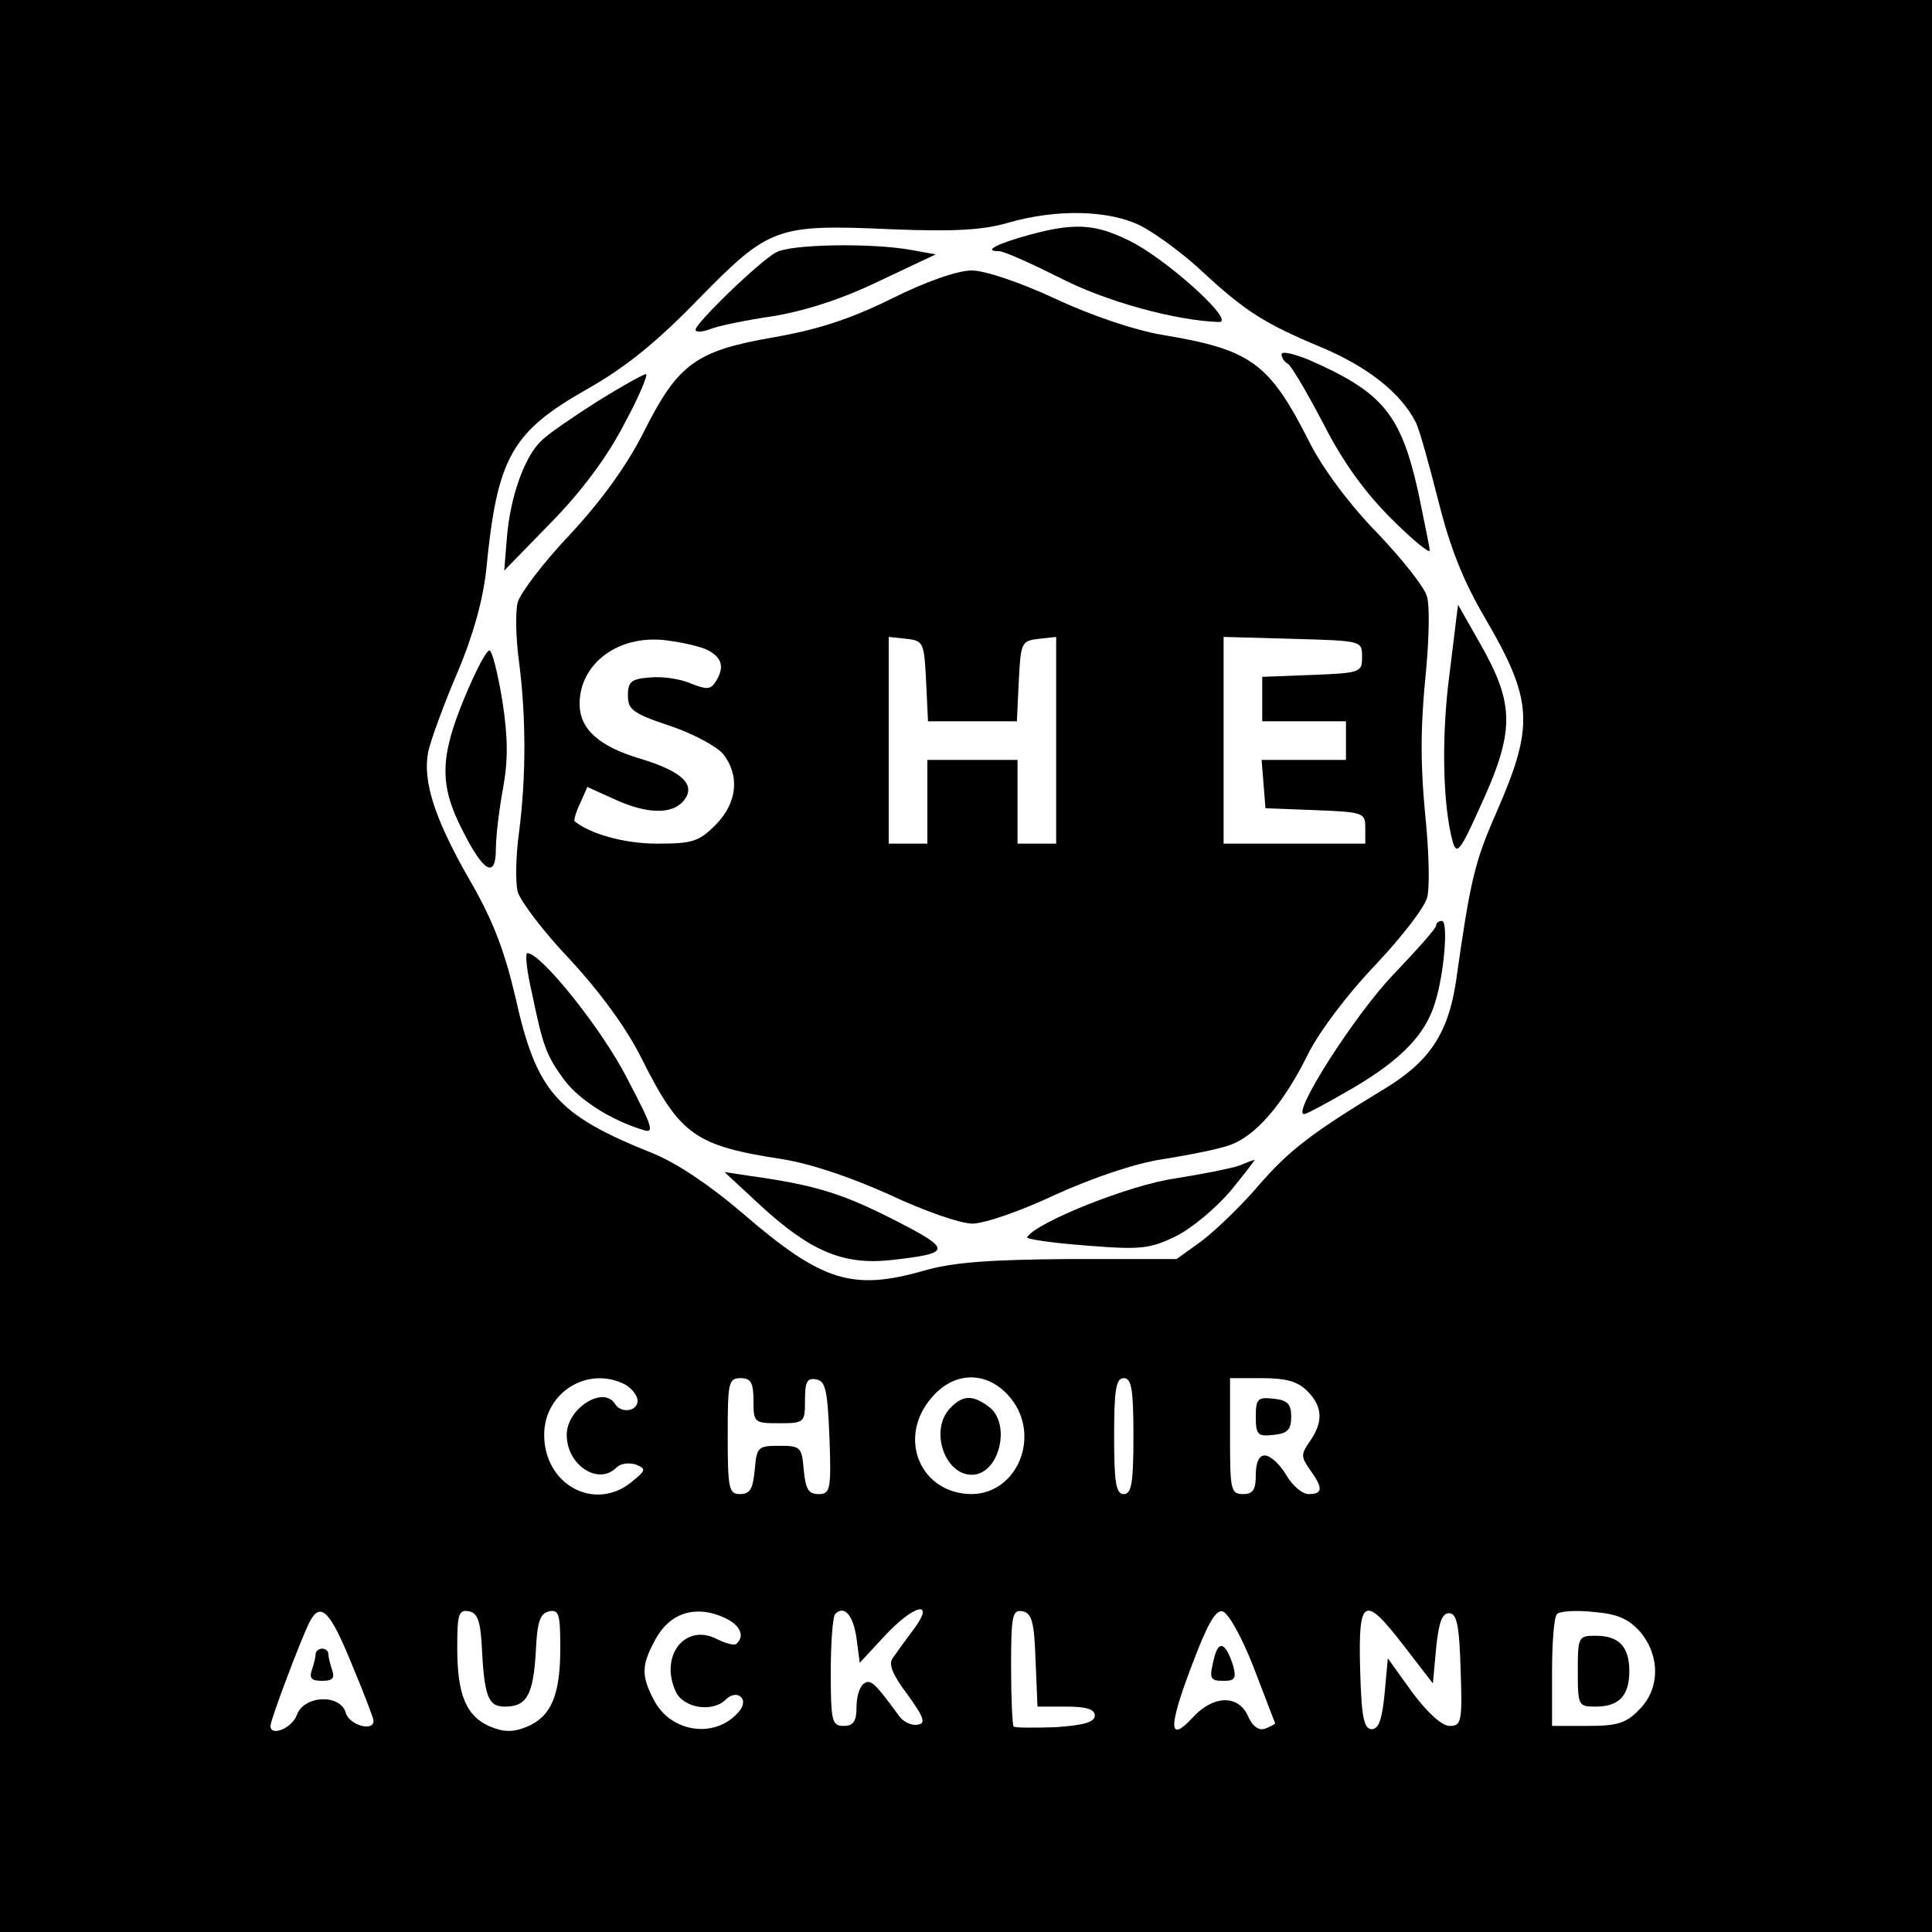 <?xml version="1.0" standalone="no"?>
<!DOCTYPE svg PUBLIC "-//W3C//DTD SVG 20010904//EN"
 "http://www.w3.org/TR/2001/REC-SVG-20010904/DTD/svg10.dtd">
<svg version="1.0" xmlns="http://www.w3.org/2000/svg"
 width="300pt" height="300pt" viewBox="0 0 300 300"
 preserveAspectRatio="xMidYMid meet">
<g transform="translate(0,300) scale(0.1,-0.1)"
fill="#000000" stroke="none">
<path d="M0 1500 l0 -1500 1500 0 1500 0 0 1500 0 1500 -1500 0 -1500 0 0
-1500z m1772 1149 c23 -12 64 -42 92 -68 70 -65 99 -83 187 -120 72 -30 124
-71 147 -116 6 -11 21 -66 35 -121 18 -72 38 -124 72 -182 76 -130 78 -168 18
-305 -33 -75 -40 -104 -62 -260 -12 -81 -41 -125 -110 -167 -114 -69 -149 -96
-196 -150 -27 -32 -68 -71 -89 -87 l-39 -28 -166 0 c-125 -1 -181 -5 -226 -18
-112 -32 -159 -17 -283 90 -49 42 -101 77 -138 92 -150 60 -181 95 -214 244
-17 72 -35 119 -71 181 -55 96 -73 154 -64 199 4 18 24 73 45 122 25 59 40
114 45 160 17 175 39 214 157 281 60 34 108 73 173 140 110 112 120 116 300
108 98 -4 142 -1 180 10 76 22 158 20 207 -5z m-801 -1799 c10 -6 19 -17 19
-25 0 -17 -26 -20 -35 -5 -18 29 -75 -7 -75 -48 0 -47 49 -79 77 -51 7 7 20 8
30 5 17 -7 16 -9 -6 -27 -57 -47 -136 -5 -136 73 0 66 68 108 126 78z m199
-25 c0 -34 1 -35 40 -35 39 0 40 1 40 36 0 28 3 35 18 32 14 -3 17 -17 20 -91
3 -81 1 -87 -17 -87 -16 0 -20 8 -23 38 -3 35 -5 37 -38 37 -33 0 -35 -2 -38
-37 -3 -30 -7 -38 -23 -38 -17 0 -19 8 -19 90 0 83 1 90 20 90 16 0 20 -7 20
-35z m395 9 c54 -58 17 -154 -57 -154 -79 1 -115 87 -62 149 34 41 84 43 119
5z m195 -64 c0 -73 -3 -90 -15 -90 -12 0 -15 17 -15 90 0 73 3 90 15 90 12 0
15 -17 15 -90z m270 70 c24 -24 25 -48 4 -78 -14 -20 -14 -24 0 -44 21 -29 20
-38 -2 -38 -10 0 -26 14 -35 30 -10 17 -25 30 -33 30 -9 0 -14 -11 -14 -30 0
-23 -4 -30 -20 -30 -19 0 -20 7 -20 90 l0 90 50 0 c37 0 55 -5 70 -20z m-1483
-426 c18 -43 33 -82 33 -86 0 -18 -38 -6 -43 12 -8 30 -65 28 -76 -3 -8 -21
-41 -34 -41 -17 0 10 49 139 61 162 17 32 32 16 66 -68z m201 31 c4 -80 10
-95 36 -95 34 0 44 18 48 85 2 48 7 60 21 63 15 3 17 -5 17 -57 0 -73 -14
-106 -51 -122 -22 -9 -36 -9 -58 0 -37 16 -51 49 -51 122 0 52 2 60 18 57 13
-2 18 -15 20 -53z m377 43 c24 -11 32 -28 19 -40 -3 -4 -17 0 -31 7 -49 25
-89 -26 -64 -81 11 -26 57 -34 78 -13 17 17 37 1 21 -18 -36 -44 -107 -34
-133 18 -19 36 -19 53 1 90 22 44 63 58 109 37z m205 -32 l5 -38 38 41 c46 50
81 58 45 10 -13 -17 -27 -37 -32 -44 -7 -9 1 -27 23 -56 26 -36 29 -45 16 -47
-9 -2 -23 4 -30 15 -36 49 -43 56 -53 49 -7 -4 -12 -20 -12 -37 0 -22 -5 -29
-20 -29 -18 0 -20 7 -20 83 0 46 3 87 7 91 14 14 28 -2 33 -38z m278 -34 l3
-72 44 0 c32 0 45 -4 45 -14 0 -10 -17 -15 -61 -18 -33 -1 -63 -1 -65 1 -2 2
-4 44 -4 93 0 80 2 89 18 86 14 -3 18 -16 20 -76z m339 -12 c18 -47 33 -86 33
-86 0 -1 -7 -5 -15 -8 -10 -4 -20 3 -27 19 -15 34 -54 33 -86 -2 -38 -41 -38
-15 -1 82 23 61 36 85 47 83 9 -2 30 -39 49 -88z m234 33 l44 -57 5 55 c4 39
9 54 20 54 12 0 16 -18 18 -87 3 -82 1 -88 -17 -88 -12 0 -34 20 -58 52 l-38
53 -5 -55 c-4 -40 -9 -55 -20 -55 -12 0 -16 18 -18 93 -3 112 6 117 69 35z
m366 23 c31 -37 31 -89 -2 -121 -20 -21 -34 -25 -80 -25 l-55 0 0 83 c0 46 3
87 8 91 4 4 29 6 56 3 38 -3 55 -11 73 -31z"/>
<path d="M1597 2635 c-50 -14 -71 -25 -46 -25 8 0 50 -19 94 -41 71 -37 181
-67 248 -69 27 0 -84 100 -141 127 -53 26 -85 27 -155 8z"/>
<path d="M1205 2608 c-25 -13 -125 -110 -125 -120 0 -4 10 -4 23 1 12 5 56 14
97 20 49 8 106 26 164 54 l89 42 -39 7 c-61 11 -187 9 -209 -4z"/>
<path d="M1384 2536 c-65 -32 -115 -48 -184 -60 -120 -21 -147 -41 -200 -146
-26 -52 -65 -106 -114 -159 -42 -44 -78 -92 -82 -106 -4 -15 -3 -57 2 -93 11
-85 11 -179 0 -264 -5 -36 -6 -78 -2 -93 4 -14 40 -62 82 -106 47 -51 87 -106
110 -152 60 -120 83 -136 219 -157 44 -7 106 -28 166 -55 53 -25 110 -45 129
-45 19 0 76 20 129 45 60 27 122 48 166 55 39 6 84 15 102 21 41 13 85 63 124
142 18 36 62 94 105 139 40 42 76 89 80 104 4 14 3 63 -1 108 -10 102 -10 150
0 252 4 45 5 93 1 107 -3 14 -38 58 -77 99 -43 44 -84 99 -105 140 -63 125
-91 145 -229 168 -42 7 -108 29 -166 56 -56 26 -110 44 -130 44 -22 0 -71 -17
-125 -44z m-284 -546 c22 -12 25 -27 11 -49 -8 -12 -14 -12 -39 -2 -16 7 -45
11 -63 9 -29 -2 -34 -7 -34 -28 0 -22 8 -28 65 -47 36 -12 73 -32 83 -44 26
-33 22 -76 -12 -110 -26 -26 -36 -29 -91 -29 -50 0 -104 15 -128 35 -1 1 2 14
9 28 l11 25 42 -19 c50 -23 89 -24 107 -3 21 25 -1 46 -67 66 -64 19 -94 46
-94 85 0 62 59 107 132 99 26 -3 57 -10 68 -16z m338 -47 l3 -63 69 0 69 0 3
63 c3 59 4 62 31 65 l27 3 0 -160 0 -161 -30 0 -30 0 0 65 0 65 -70 0 -70 0 0
-65 0 -65 -30 0 -30 0 0 161 0 160 28 -3 c26 -3 27 -6 30 -65z m677 37 c0 -24
-2 -25 -77 -28 l-78 -3 0 -34 0 -35 65 0 65 0 0 -30 0 -30 -66 0 -65 0 3 -37
3 -38 78 -3 c74 -3 77 -4 77 -27 l0 -25 -110 0 -110 0 0 160 0 161 108 -3
c107 -3 107 -3 107 -28z"/>
<path d="M1990 2450 c0 -5 4 -12 10 -15 5 -3 30 -45 55 -93 30 -59 64 -106
105 -147 33 -33 60 -55 60 -50 0 6 -9 47 -18 92 -27 120 -55 154 -169 204 -24
10 -43 14 -43 9z"/>
<path d="M928 2377 c-36 -23 -76 -50 -87 -61 -26 -24 -49 -87 -54 -152 l-4
-50 73 75 c48 49 88 103 114 154 23 42 37 77 33 76 -4 0 -38 -19 -75 -42z"/>
<path d="M2251 1955 c-13 -97 -11 -205 5 -263 6 -20 12 -12 40 50 57 123 57
163 1 261 l-33 58 -13 -106z"/>
<path d="M721 1916 c-38 -92 -39 -135 -3 -205 33 -66 52 -76 52 -29 0 19 5 61
11 93 8 44 8 79 -1 137 -7 43 -16 78 -20 78 -5 0 -22 -33 -39 -74z"/>
<path d="M2230 1563 c0 -5 -31 -39 -68 -78 -58 -61 -157 -215 -137 -215 4 0
37 18 75 40 75 44 113 83 128 132 15 47 21 128 11 128 -5 0 -9 -3 -9 -7z"/>
<path d="M826 1458 c17 -82 22 -97 51 -136 23 -30 71 -61 120 -76 20 -7 18 1
-24 81 -39 76 -133 193 -154 193 -4 0 -1 -28 7 -62z"/>
<path d="M1924 1190 c-11 -4 -56 -13 -100 -20 -70 -10 -215 -68 -229 -91 -3
-3 38 -9 91 -13 85 -7 100 -5 139 14 25 12 63 44 86 71 22 27 39 49 37 48 -1
0 -12 -4 -24 -9z"/>
<path d="M1180 1129 c77 -71 128 -93 200 -86 100 11 100 16 6 64 -81 41 -122
53 -221 67 l-40 6 55 -51z"/>
<path d="M1476 814 c-33 -33 -10 -104 33 -104 43 0 62 80 26 106 -24 18 -40
18 -59 -2z"/>
<path d="M1950 800 c0 -28 3 -31 28 -28 21 2 27 8 27 28 0 20 -6 26 -27 28
-25 3 -28 0 -28 -28z"/>
<path d="M490 431 c0 -5 -3 -16 -6 -25 -4 -12 0 -16 16 -16 16 0 20 4 16 16
-3 9 -6 20 -6 25 0 5 -4 9 -10 9 -5 0 -10 -4 -10 -9z"/>
<path d="M1886 428 c-9 -35 -8 -38 15 -38 16 0 19 4 14 23 -11 35 -22 41 -29
15z"/>
<path d="M2450 405 c0 -54 1 -55 28 -55 36 0 52 17 52 55 0 38 -16 55 -52 55
-27 0 -28 -1 -28 -55z"/>
</g>
</svg>
